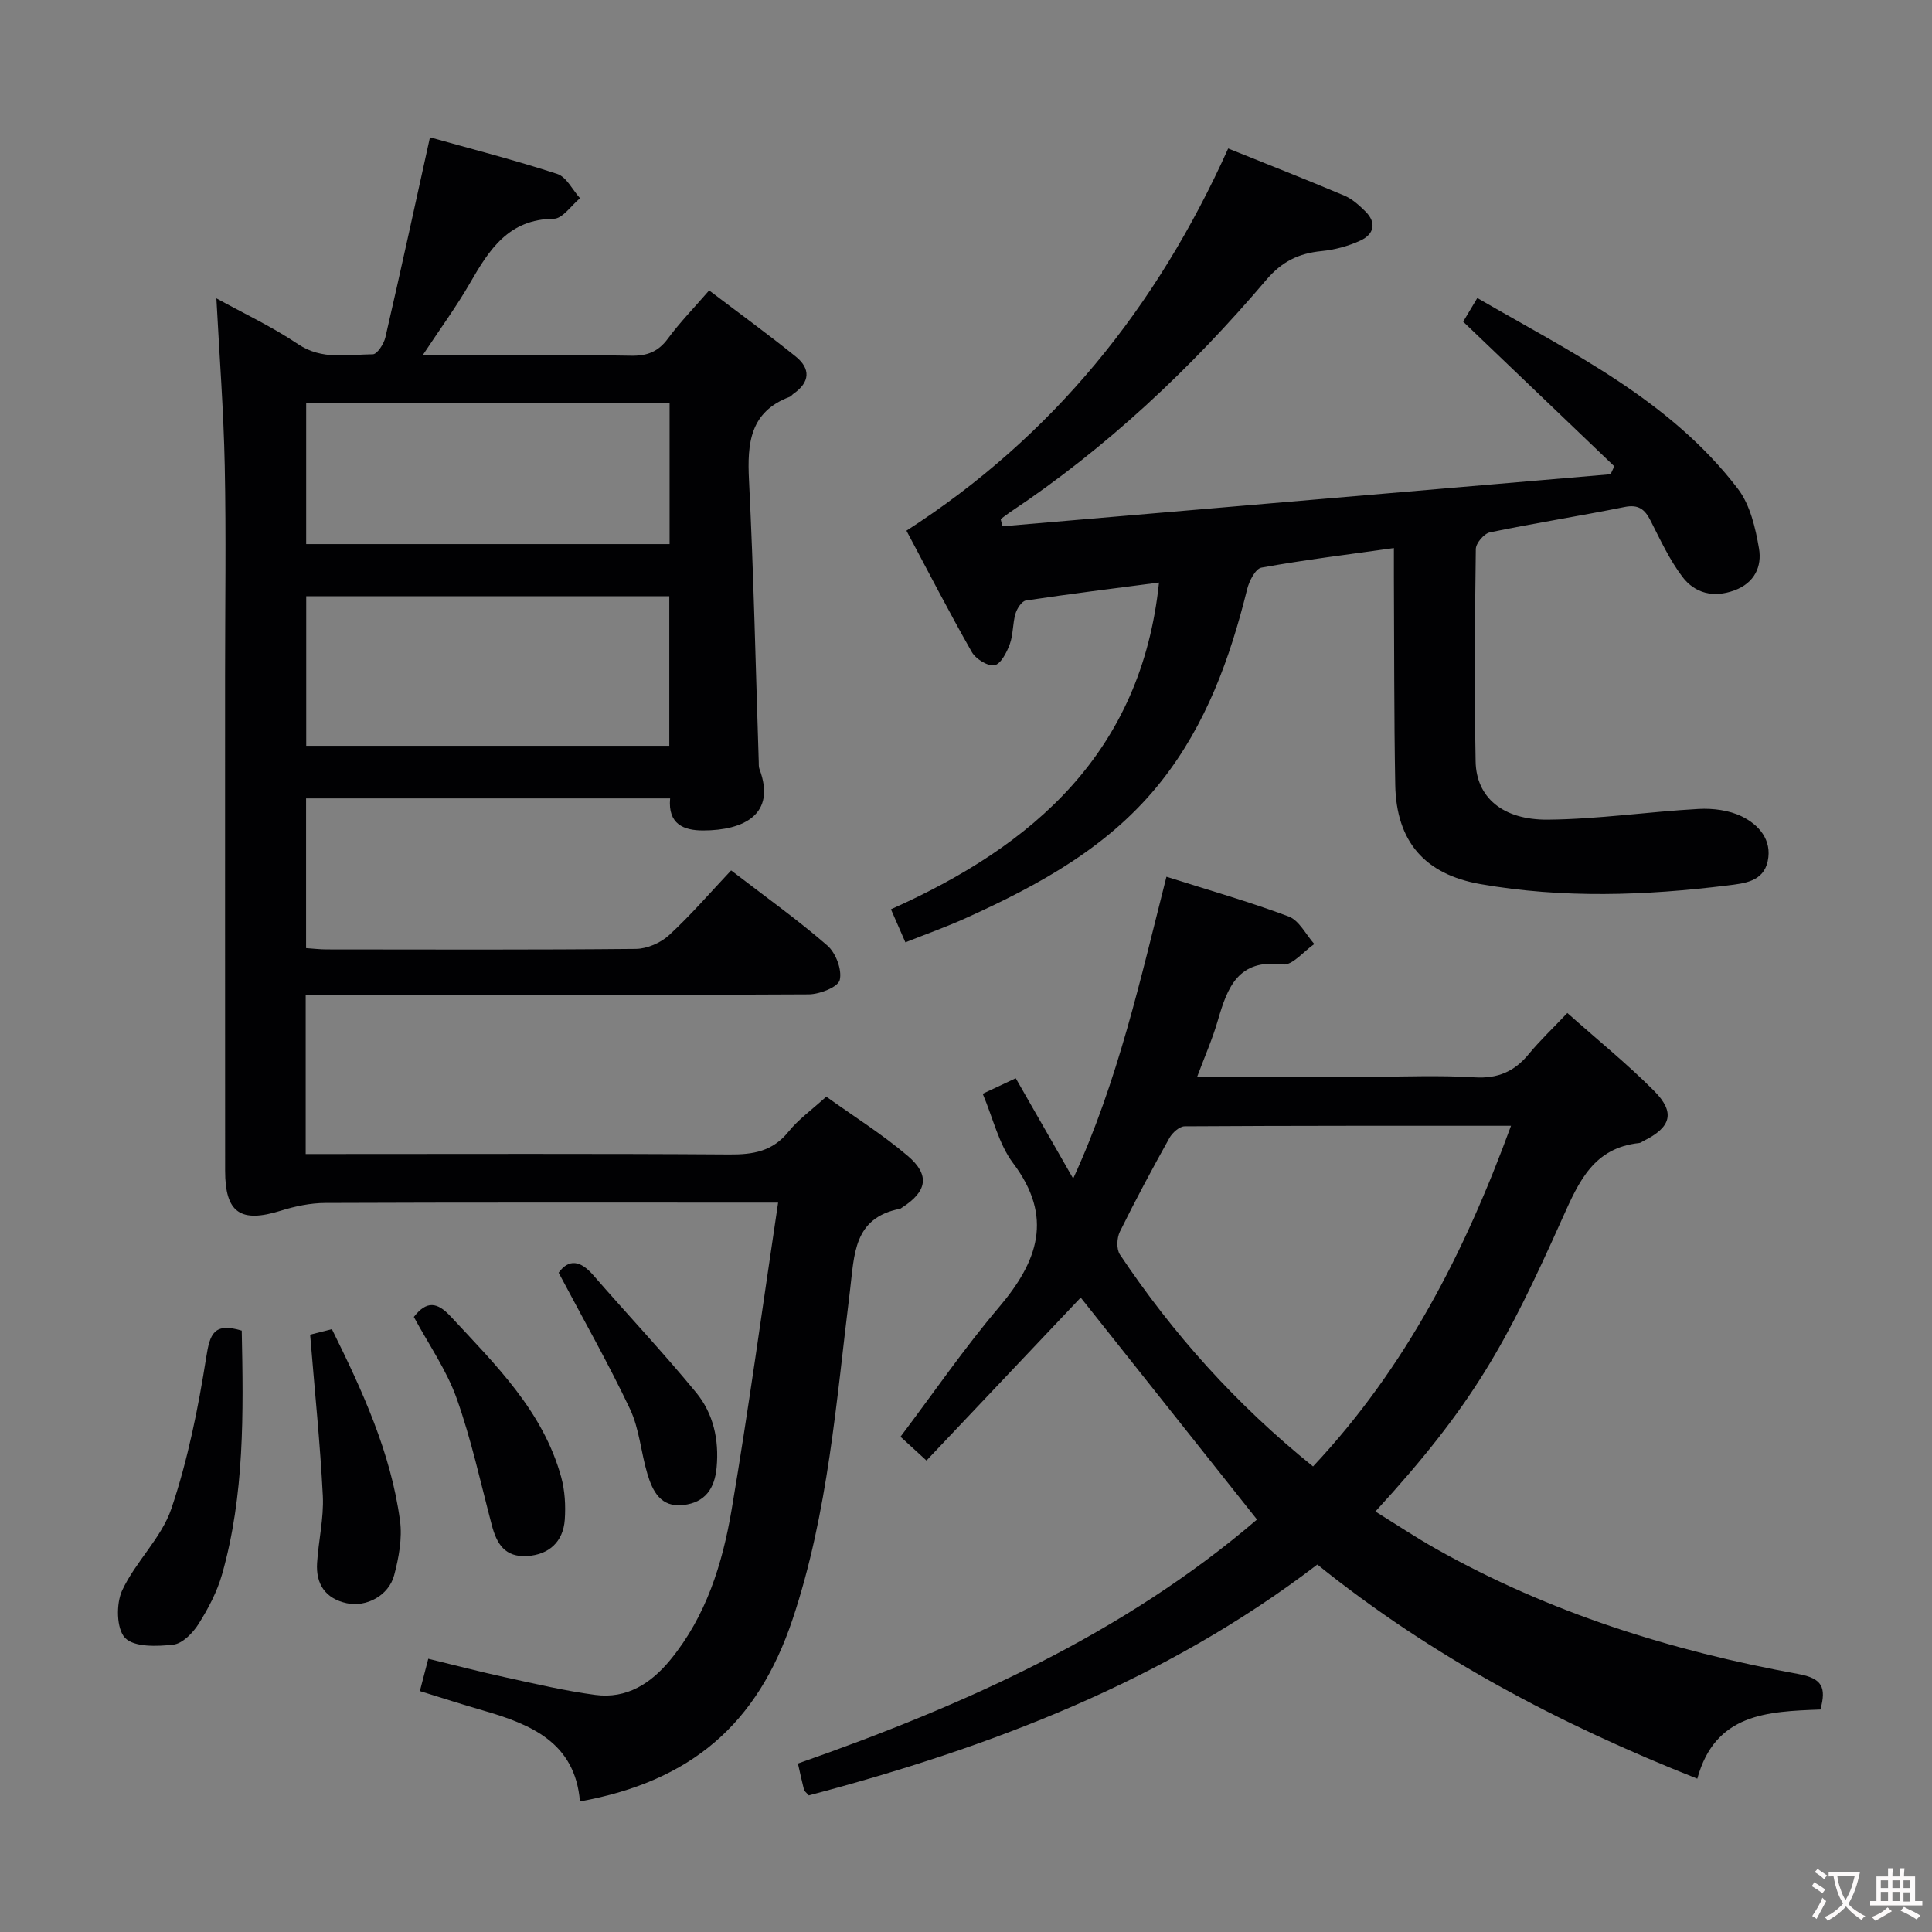 <svg enable-background="new 0 0 400 400" viewBox="0 0 400 400" xmlns="http://www.w3.org/2000/svg"><rect x="0" y="0" width="400" height="400" fill="#808080" stroke="none"/><g fill="#010103"><path d="m151.37 180.21c7.18 5.52 13.82 10.25 19.94 15.57 1.74 1.52 3.06 5.02 2.55 7.12-.36 1.47-4.15 2.95-6.42 2.97-32.83.19-65.65.13-98.48.13-1.8 0-3.6 0-5.67 0v32.93h5.23c27.49 0 54.99-.1 82.48.09 4.93.04 8.97-.64 12.25-4.72 2.05-2.55 4.83-4.53 7.82-7.25 5.66 4.06 11.58 7.77 16.85 12.25 4.69 3.98 4.03 7.39-1.17 10.72-.14.09-.28.22-.43.25-9.64 1.89-9.42 9.46-10.34 16.93-2.84 22.88-4.5 46-11.89 68.07-7.28 21.76-21.06 33.53-44.02 37.7-1.01-12.22-10.14-15.97-20.11-18.85-4.27-1.23-8.5-2.6-13.03-4 .59-2.25 1.07-4.11 1.74-6.69 5.51 1.34 10.75 2.71 16.04 3.86 6.14 1.34 12.29 2.79 18.51 3.62 6.53.88 11.57-2.38 15.57-7.26 7.4-9.02 10.78-19.86 12.67-31.01 3.54-20.92 6.39-41.96 9.64-63.65-2.71 0-4.49 0-6.28 0-29.16 0-58.32-.05-87.48.07-3.06.01-6.22.67-9.16 1.59-8.37 2.62-11.57.47-11.57-8.27-.02-34.16-.01-68.32-.01-102.48 0-14.5.23-29-.07-43.49-.23-11.41-1.11-22.8-1.73-34.64 5.55 3.06 11.52 5.86 16.92 9.49 5 3.35 10.26 2.13 15.47 2.09.9-.01 2.29-2.15 2.6-3.51 3.13-13.55 6.08-27.14 9.23-41.41 8.58 2.41 17.56 4.71 26.35 7.58 1.92.63 3.16 3.3 4.72 5.03-1.81 1.49-3.61 4.23-5.43 4.25-9.36.08-13.37 6.39-17.34 13.29-2.79 4.85-6.12 9.39-9.83 15h11.19c10.66 0 21.33-.12 31.99.07 3.31.06 5.61-.83 7.61-3.54 2.45-3.33 5.36-6.31 8.54-9.98 6.11 4.64 12.13 9.02 17.92 13.68 3.13 2.52 2.98 5.34-.47 7.72-.27.19-.47.52-.77.63-8.24 3.1-8.81 9.6-8.43 17.22.97 19.43 1.38 38.88 2.02 58.33.02.5-.03 1.04.14 1.49 3.58 9.49-3.36 12.72-11.61 12.74-4.03.01-7.37-1.27-6.88-6.64-25.13 0-50.06 0-75.37 0v31c1.39.09 2.85.27 4.3.27 21.33.02 42.66.1 63.98-.11 2.33-.02 5.14-1.25 6.87-2.84 4.51-4.15 8.52-8.82 12.85-13.41zm-12.8-56.76c-25.51 0-50.42 0-75.17 0v30.96h75.17c0-10.52 0-20.62 0-30.96zm.06-39.99c-25.38 0-50.25 0-75.24 0v29.19h75.24c0-9.78 0-19.21 0-29.19z"/><path d="m376.9 353.94c-11 .41-21.8.8-25.49 14.32-28.5-11.28-54.94-25.22-78.67-44.34-31.62 24.18-67.71 37.87-105.29 47.8-.58-.67-.92-.88-.99-1.17-.43-1.72-.81-3.46-1.26-5.43 34.47-12.07 67.4-26.82 95.05-50.52-12.32-15.5-24.53-30.88-36.5-45.95-10.26 10.84-20.93 22.12-31.93 33.74-2.32-2.12-3.85-3.53-5.38-4.93 6.9-9.15 13.21-18.35 20.38-26.8 8.07-9.51 11.35-18.66 2.94-29.83-2.99-3.97-4.15-9.31-6.3-14.38 2.4-1.13 4.44-2.08 6.84-3.21 3.96 6.91 7.72 13.48 11.89 20.77 9.32-20.29 13.92-41.27 19.31-62.49 8.64 2.75 17.1 5.15 25.31 8.23 2.17.82 3.56 3.74 5.3 5.7-2.18 1.49-4.55 4.48-6.5 4.23-9.27-1.21-11.49 4.75-13.48 11.62-1.09 3.77-2.69 7.39-4.27 11.63h35.44c7.33 0 14.68-.33 21.98.12 4.81.3 8.25-1.19 11.22-4.8 2.32-2.82 5-5.35 8-8.52 6.23 5.54 12.41 10.54 17.98 16.14 4.44 4.47 3.5 7.54-2.21 10.35-.3.15-.58.4-.89.43-9.39 1-12.47 7.9-15.86 15.48-11.68 26.09-18.39 38.59-38.76 60.81 4.26 2.64 8.33 5.35 12.59 7.75 23.41 13.19 48.7 21.12 74.99 25.9 4.95.91 5.81 2.77 4.56 7.35zm-105.05-50.33c19.2-20.44 31.4-44.33 40.99-70.53-22.99 0-45.28-.03-67.57.11-1.08.01-2.54 1.32-3.15 2.41-3.56 6.39-7.03 12.84-10.26 19.4-.64 1.3-.74 3.61 0 4.73 10.98 16.42 24.02 31.02 39.99 43.88z"/><path d="m207.54 108.96c41.97-3.59 83.94-7.18 125.92-10.77.25-.55.5-1.1.76-1.65-10.35-9.9-20.7-19.81-31.29-29.94.82-1.36 1.73-2.89 2.93-4.9 19.55 11.33 39.92 21.14 53.95 39.5 2.54 3.32 3.64 8.08 4.37 12.35.64 3.72-.9 7.14-5.09 8.68-4.33 1.59-8.18.61-10.77-2.81-2.67-3.53-4.57-7.66-6.59-11.63-1.2-2.37-2.52-3.4-5.39-2.82-9.27 1.87-18.62 3.33-27.88 5.25-1.2.25-2.9 2.24-2.91 3.45-.2 14.66-.31 29.33-.04 43.99.14 7.41 5.57 12.12 14.95 12.04 10.42-.09 20.82-1.65 31.24-2.22 2.96-.16 6.3.27 8.92 1.55 3.5 1.71 6.3 4.84 5.37 9.25-.9 4.26-4.82 4.61-8.29 5.04-17.07 2.12-34.14 2.71-51.17-.27-11.52-2.01-17.45-8.79-17.66-20.57-.26-14.33-.2-28.66-.28-42.98-.01-1.8 0-3.61 0-6.03-9.52 1.34-18.52 2.44-27.42 4.05-1.24.22-2.54 2.77-2.96 4.46-3.54 14.31-8.47 27.95-17.73 39.71-10.64 13.52-25.17 21.45-40.42 28.35-4.06 1.84-8.28 3.34-12.61 5.06-.96-2.2-1.81-4.16-2.99-6.84 29.59-13.19 51.85-32.55 55.5-67.65-9.27 1.21-18.43 2.34-27.56 3.72-.86.13-1.85 1.67-2.16 2.74-.6 2.06-.45 4.35-1.19 6.34-.62 1.69-1.88 4.11-3.17 4.32-1.41.23-3.86-1.3-4.68-2.74-4.68-8.22-9.01-16.63-13.53-25.12 30.34-19.52 51.82-46.22 66.61-79.13 8.17 3.29 16.17 6.43 24.08 9.77 1.62.69 3.06 2 4.34 3.27 2.4 2.38 1.73 4.74-1.03 6.02-2.51 1.16-5.33 1.92-8.08 2.19-4.69.46-8.18 2.15-11.39 5.92-15.59 18.34-32.99 34.76-53.1 48.15-.66.44-1.28.95-1.92 1.42.12.49.24.99.36 1.48z"/><path d="m50.05 275.49c.35 17.09.6 34.01-4.09 50.51-1.03 3.6-2.86 7.07-4.87 10.25-1.17 1.85-3.32 4.05-5.23 4.26-3.36.38-8.1.54-9.97-1.4-1.79-1.87-1.88-7.09-.59-9.85 2.77-5.95 8.14-10.85 10.19-16.94 3.41-10.11 5.54-20.75 7.21-31.32.75-4.82 1.57-7.24 7.35-5.51z"/><path d="m64.21 276.33c.85-.21 2.56-.65 4.51-1.14 6.28 12.71 12.2 25.51 14.1 39.66.49 3.65-.25 7.64-1.21 11.27-1.12 4.22-5.73 6.68-9.81 5.81-4.42-.95-6.43-3.95-6.15-8.34.29-4.63 1.41-9.27 1.19-13.86-.55-10.88-1.68-21.72-2.63-33.4z"/><path d="m85.68 272.66c2.67-3.42 4.85-3.1 7.66-.07 9.26 9.98 19.08 19.55 22.85 33.23.77 2.8.94 5.9.74 8.81-.33 4.66-3.36 7.24-7.73 7.53-4.69.31-6.37-2.55-7.39-6.44-2.31-8.77-4.23-17.68-7.26-26.19-2.08-5.85-5.77-11.13-8.87-16.87z"/><path d="m115.66 263.5c2.07-2.86 4.46-2.61 7.16.5 7.07 8.14 14.47 16 21.31 24.32 3.56 4.33 4.77 9.75 4.24 15.5-.41 4.41-2.4 7.26-6.9 7.78-4.68.54-6.36-2.86-7.44-6.47-1.33-4.43-1.65-9.28-3.59-13.39-4.45-9.41-9.61-18.47-14.78-28.24z"/></g><path d="m377.9 391.2c-.2.3-.4.5-.6.8-.7-.6-1.4-1-2.2-1.5.2-.3.4-.5.5-.8.6.4 1.4.8 2.3 1.5zm-1.8 6.1c-.2-.2-.5-.4-.9-.6.4-.6.8-1.2 1.2-1.9s.7-1.3.9-1.9c.3.3.5.5.8.7-.7 1.3-1.4 2.6-2 3.7zm2.2-9c-.3.3-.5.5-.6.8-.6-.6-1.3-1.1-2-1.5.3-.3.5-.5.6-.7.6.5 1.3.9 2 1.4zm.3.2v-.9h2 4.5c-.3 1.3-.6 2.5-1 3.6s-.9 2.1-1.4 3c.4.5 1 1 1.6 1.4s1.2.8 1.9 1.1c-.3.2-.5.4-.8.8-.4-.3-1-.7-1.6-1.2s-1.2-1.1-1.6-1.6c-.5.6-1.1 1.1-1.7 1.6s-1.4.9-2.1 1.4c-.1-.3-.3-.5-.7-.8.6-.2 1.2-.5 1.9-1s1.4-1.1 2-1.8c-.5-.8-.9-1.6-1.2-2.5s-.6-2-.8-3.2c-.4.1-.7.1-1 .1zm2.5 2.7c.3 1 .7 1.7 1 2.2.3-.5.6-1.1 1-2s.6-1.9.9-3h-3.2-.4c.1.9.3 1.8.7 2.8z" fill="#fcfafa"/><path d="m396.5 388.5v1.5 3.6h1.5v.9c-.4 0-1 0-1.7 0h-7.9c-.5 0-.9 0-1.2 0v-.9h1.3v-3.5c0-.7 0-1.2 0-1.6h2.4c0-.8 0-1.4 0-1.7h1c0 .3-.1.8-.1 1.7h1.5c0-.8 0-1.4 0-1.7h1c0 .3-.1.9-.1 1.7zm-8.2 9.2c-.2-.3-.5-.5-.8-.8.8-.3 1.4-.6 1.9-.9s1-.7 1.4-1.1c.3.3.6.5.9.8-1.6 1-2.8 1.6-3.4 2zm2.6-6.8v-1.6h-1.5v1.6zm0 2.7v-1.9h-1.5v1.9zm2.4-2.7v-1.6h-1.5v1.6zm0 2.7v-1.9h-1.5v1.9zm.2 2 .7-.8c.4.2.9.5 1.6.8s1.3.7 1.8 1c-.3.3-.5.5-.8.8-.4-.3-1.5-1-3.3-1.8zm2-4.7v-1.6h-1.4v1.6zm0 2.8v-1.9h-1.4v1.9z" fill="#fcfafa"/></svg>